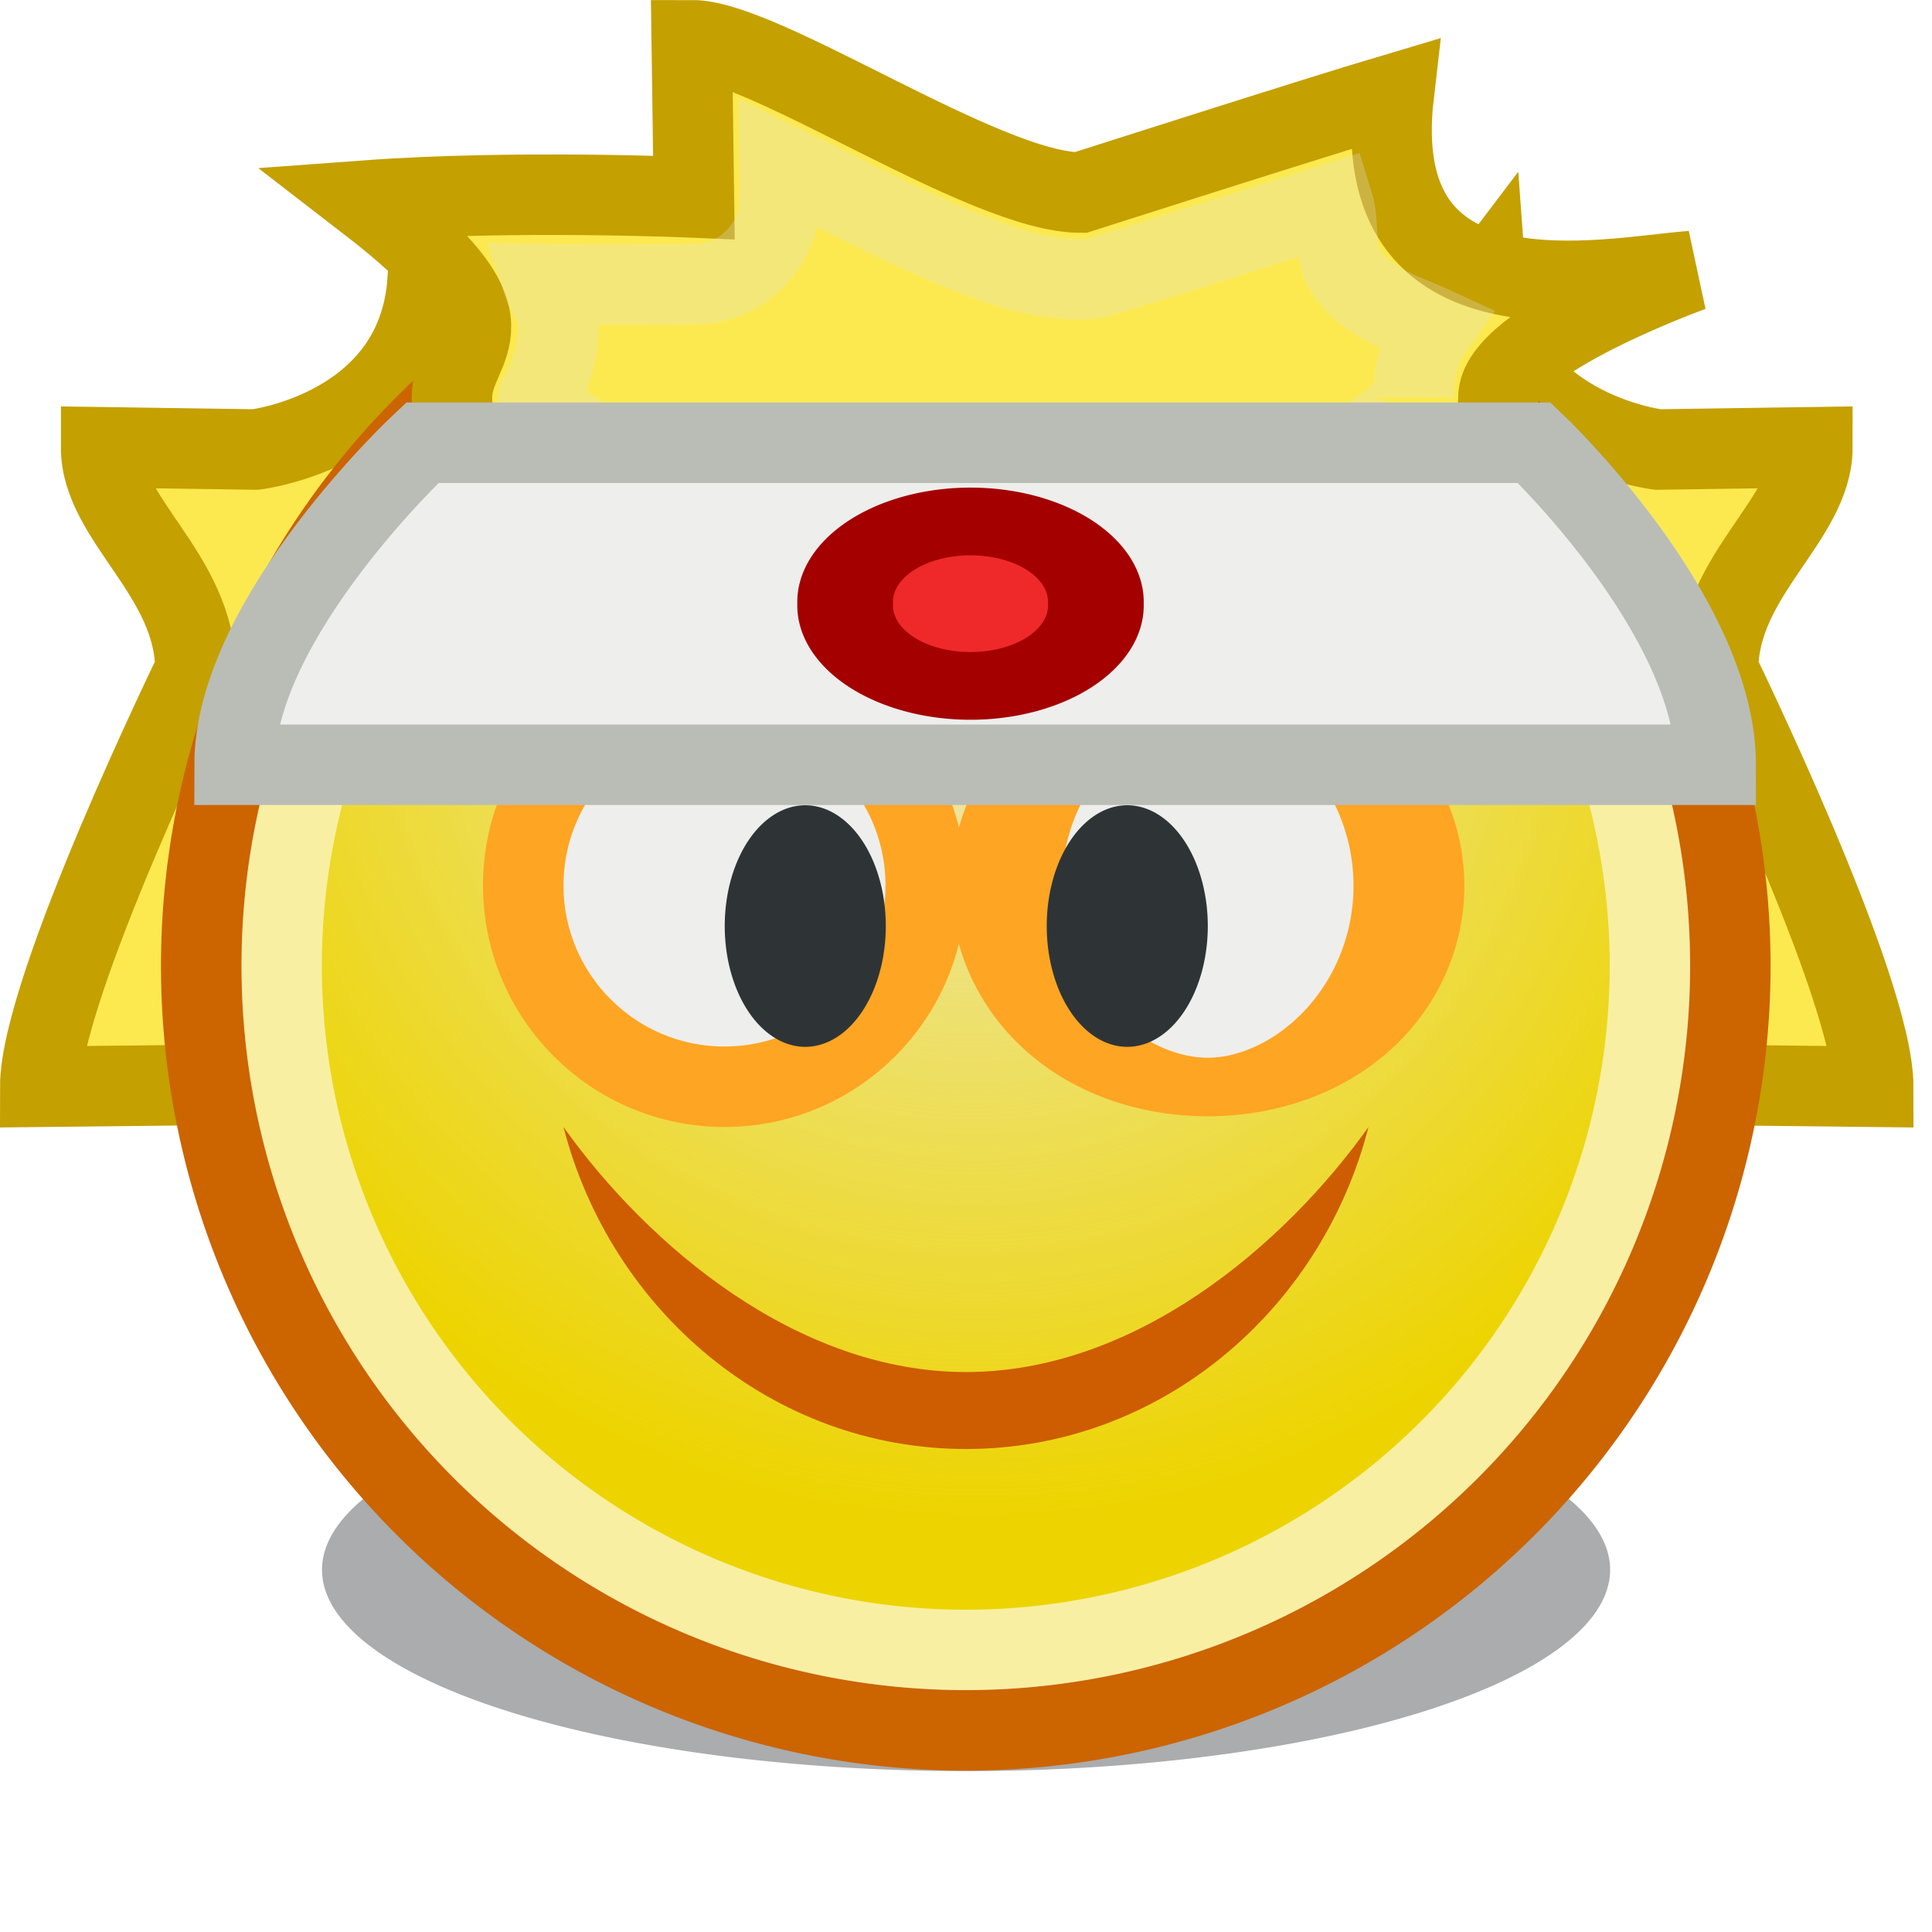 <?xml version="1.0" encoding="UTF-8" standalone="no"?>
<!-- Created with Inkscape (http://www.inkscape.org/) -->
<svg
   xmlns:dc="http://purl.org/dc/elements/1.1/"
   xmlns:cc="http://creativecommons.org/ns#"
   xmlns:rdf="http://www.w3.org/1999/02/22-rdf-syntax-ns#"
   xmlns:svg="http://www.w3.org/2000/svg"
   xmlns="http://www.w3.org/2000/svg"
   xmlns:xlink="http://www.w3.org/1999/xlink"
   xmlns:sodipodi="http://sodipodi.sourceforge.net/DTD/sodipodi-0.dtd"
   xmlns:inkscape="http://www.inkscape.org/namespaces/inkscape"
   width="24"
   height="24"
   id="svg2"
   sodipodi:version="0.32"
   inkscape:version="0.46"
   version="1.0"
   sodipodi:docbase="/home/hbons/Desktop/Projects/untitled folder 1"
   sodipodi:docname="male-fighter2.svg"
   inkscape:export-filename="/home/hbons/GUI/Tango/Gaim Refresh/emotes/22/male-fighter.png"
   inkscape:export-xdpi="90"
   inkscape:export-ydpi="90"
   inkscape:output_extension="org.inkscape.output.svg.inkscape">
  <defs
     id="defs4">
    <linearGradient
       inkscape:collect="always"
       id="linearGradient3104">
      <stop
         style="stop-color:#eeeeec;stop-opacity:1;"
         offset="0"
         id="stop3106" />
      <stop
         style="stop-color:#eeeeec;stop-opacity:0;"
         offset="1"
         id="stop3108" />
    </linearGradient>
    <filter
       id="filter3405"
       height="2.565"
       y="-0.782"
       width="1.558"
       x="-0.279"
       inkscape:collect="always">
      <feGaussianBlur
         id="feGaussianBlur3407"
         stdDeviation="1.544"
         inkscape:collect="always" />
    </filter>
    <radialGradient
       inkscape:collect="always"
       xlink:href="#linearGradient3104"
       id="radialGradient2289"
       gradientUnits="userSpaceOnUse"
       gradientTransform="matrix(-0.933,0.933,-0.947,-0.947,33.021,11.967)"
       cx="8.334"
       cy="14.187"
       fx="8.334"
       fy="14.187"
       r="9.975" />
  </defs>
  <sodipodi:namedview
     id="base"
     pagecolor="#ffffff"
     bordercolor="#666666"
     borderopacity="1.0"
     inkscape:pageopacity="0.0"
     inkscape:pageshadow="2"
     inkscape:zoom="25.730843"
     inkscape:cx="21.196908"
     inkscape:cy="13.865401"
     inkscape:document-units="px"
     inkscape:current-layer="layer1"
     showgrid="true"
     fill="#2e3436"
     inkscape:window-width="1440"
     inkscape:window-height="847"
     inkscape:window-x="0"
     inkscape:window-y="0" />
  <g
     inkscape:label="Layer 1"
     inkscape:groupmode="layer"
     id="layer1"
     style="opacity:1">
    <path
       style="opacity:1;fill:#fce94f;fill-opacity:1;stroke:#c4a000;stroke-width:1;stroke-miterlimit:4;stroke-opacity:1"
       d="M 7.445,13.43 C 7.445,9.842 9.104,4.559 7.716,4.559 C 7.021,4.559 6.862,5.545 5.312,3.495 C 5.178,5.344 3.174,5.584 3.174,5.584 C 3.174,5.584 1.256,5.556 1.256,5.556 C 1.254,6.453 2.426,7.139 2.428,8.326 C 2.428,8.326 0.5,12.276 0.5,13.5 C 0.5,13.5 6.643,13.43 7.445,13.43 z "
       id="path3194"
       sodipodi:nodetypes="cscccccc" />
    <path
       style="opacity:1;fill:#fce94f;fill-opacity:1;stroke:#c4a000;stroke-width:1;stroke-miterlimit:4;stroke-opacity:1"
       d="M 16.325,13.43 C 16.325,9.842 14.665,4.559 16.054,4.559 C 16.748,4.559 16.908,5.545 18.458,3.495 C 18.592,5.344 20.595,5.584 20.595,5.584 C 20.595,5.584 22.514,5.556 22.514,5.556 C 22.515,6.453 21.344,7.139 21.342,8.326 C 21.342,8.326 23.27,12.276 23.27,13.5 C 23.27,13.5 17.127,13.43 16.325,13.43 z "
       id="path3192"
       sodipodi:nodetypes="cscccccc" />
    <path
       sodipodi:type="arc"
       style="opacity:0.64;fill:#2e3436;fill-opacity:1;stroke:none;stroke-width:1;stroke-miterlimit:4;stroke-dasharray:none;stroke-opacity:1;filter:url(#filter3405)"
       id="path2238"
       sodipodi:cx="10.748654"
       sodipodi:cy="10.457643"
       sodipodi:rx="6.6449099"
       sodipodi:ry="2.3675451"
       d="M 17.394 10.458 A 6.645 2.368 0 1 1  4.104,10.458 A 6.645 2.368 0 1 1  17.394 10.458 z"
       transform="matrix(1.204,0,0,1.056,-0.941,8.457)" />
    <path
       sodipodi:type="arc"
       style="fill:#edd400;fill-opacity:1;stroke:#cc6400;stroke-width:1.053;stroke-miterlimit:4;stroke-dasharray:none;stroke-opacity:1"
       id="path2240"
       sodipodi:cx="11.806158"
       sodipodi:cy="10.983024"
       sodipodi:rx="9.975256"
       sodipodi:ry="9.975256"
       d="M 21.781 10.983 A 9.975 9.975 0 1 1  1.831,10.983 A 9.975 9.975 0 1 1  21.781 10.983 z"
       transform="matrix(0.952,0,0,0.952,0.758,1.542)" />
    <path
       sodipodi:type="arc"
       style="opacity:0.795;fill:url(#radialGradient2289);fill-opacity:1;stroke:none;stroke-width:1.053;stroke-miterlimit:4;stroke-dasharray:none;stroke-opacity:1"
       id="path2242"
       sodipodi:cx="11.806158"
       sodipodi:cy="10.983024"
       sodipodi:rx="9.975256"
       sodipodi:ry="9.975256"
       d="M 21.781 10.983 A 9.975 9.975 0 1 1  1.831,10.983 A 9.975 9.975 0 1 1  21.781 10.983 z"
       transform="matrix(0.802,0,0,0.802,2.533,3.192)" />
    <path
       sodipodi:type="arc"
       style="opacity:0.64;fill:none;fill-opacity:1;stroke:#ffffff;stroke-width:1.173;stroke-miterlimit:4;stroke-dasharray:none;stroke-opacity:1"
       id="path2244"
       sodipodi:cx="11.806158"
       sodipodi:cy="10.983024"
       sodipodi:rx="9.975256"
       sodipodi:ry="9.975256"
       d="M 21.781 10.983 A 9.975 9.975 0 1 1  1.831,10.983 A 9.975 9.975 0 1 1  21.781 10.983 z"
       transform="matrix(0.852,0,0,0.852,1.939,2.64)" />
    <path
       style="fill:#eeeeec;fill-opacity:1;stroke:#fea523;stroke-width:1;stroke-miterlimit:4;stroke-opacity:1"
       d="M 11.5,11 C 11.5,12.38 10.38,13.5 9,13.5 C 7.62,13.5 6.5,12.38 6.5,11 C 6.5,9.62 7.62,8.5 9,8.5 C 10.38,8.5 11.5,9.62 11.5,11 z "
       id="path3154" />
    <path
       sodipodi:type="arc"
       style="fill:#2e3436;fill-opacity:1;stroke:none;stroke-width:0.986;stroke-miterlimit:4;stroke-dasharray:none;stroke-opacity:1"
       id="path2172"
       sodipodi:cx="9.7069349"
       sodipodi:cy="9.6526775"
       sodipodi:rx="1.0259361"
       sodipodi:ry="1.9413869"
       d="M 10.733 9.653 A 1.026 1.941 0 1 1  8.681,9.653 A 1.026 1.941 0 1 1  10.733 9.653 z"
       transform="matrix(0.975,0,0,0.773,0.539,4.042)" />
    <path
       sodipodi:type="arc"
       style="fill:#eeeeec;fill-opacity:1;stroke:#fea523;stroke-width:0.565;stroke-miterlimit:4;stroke-dasharray:none;stroke-opacity:1"
       id="path3152"
       sodipodi:cx="9.7069349"
       sodipodi:cy="9.6526775"
       sodipodi:rx="1.0259361"
       sodipodi:ry="1.9413869"
       d="M 10.733 9.653 A 1.026 1.941 0 1 1  8.681,9.653 A 1.026 1.941 0 1 1  10.733 9.653 z"
       transform="matrix(2.437,0,0,1.288,-8.654,-1.43)" />
    <path
       sodipodi:type="arc"
       style="fill:#2e3436;fill-opacity:1;stroke:none;stroke-width:0.986;stroke-miterlimit:4;stroke-dasharray:none;stroke-opacity:1"
       id="path3148"
       sodipodi:cx="9.7069349"
       sodipodi:cy="9.6526775"
       sodipodi:rx="1.0259361"
       sodipodi:ry="1.9413869"
       d="M 10.733 9.653 A 1.026 1.941 0 1 1  8.681,9.653 A 1.026 1.941 0 1 1  10.733 9.653 z"
       transform="matrix(0.975,0,0,0.773,4.539,4.042)" />
    <path
       style="fill:#ce5c00;fill-opacity:1;stroke:none;stroke-width:1;stroke-miterlimit:4;stroke-dasharray:none;stroke-opacity:1"
       d="M 17,14 C 16.414,16.284 14.404,18 12,18 C 9.596,18 7.587,16.284 7,14 C 8.054,15.479 9.905,17.044 12,17.044 C 14.096,17.044 15.946,15.479 17,14 z "
       id="path2250"
       sodipodi:nodetypes="cscsc" />
    <path
       style="fill:#f57900;fill-opacity:1;fill-rule:evenodd;stroke:none;stroke-width:1;stroke-miterlimit:4;stroke-opacity:1"
       d="M 18,6 C 18,6 17.053,8.039 14.99,8.039 L 14,8 L 14,7 C 17.15,7 18,6 18,6 z "
       id="rect2372"
       sodipodi:nodetypes="ccccc" />
    <path
       style="fill:#f57900;fill-opacity:1;fill-rule:evenodd;stroke:none;stroke-width:1;stroke-miterlimit:4;stroke-opacity:1"
       d="M 6,6 C 6,6 7.007,8.039 9.07,8.039 L 10.06,8 L 10.06,7 C 6.91,7 6,6 6,6 z "
       id="path2385"
       sodipodi:nodetypes="ccccc" />
    <path
       style="fill:#f57900;fill-opacity:1;fill-rule:evenodd;stroke:none;stroke-width:1;stroke-miterlimit:4;stroke-opacity:1"
       d="M 9,4 C 9,4 8.107,6.106 9.566,7.565 L 10.293,8.237 L 11,7.53 C 8.773,5.303 9,4 9,4 z "
       id="path2399"
       sodipodi:nodetypes="ccccc" />
    <path
       style="fill:#f57900;fill-opacity:1;fill-rule:evenodd;stroke:none;stroke-width:1;stroke-miterlimit:4;stroke-opacity:1"
       d="M 15,4 C 15,4 15.523,6.106 14.064,7.565 L 13.337,8.237 L 12.63,7.53 C 14.857,5.303 15,4 15,4 z "
       id="path2401"
       sodipodi:nodetypes="ccccc" />
    <path
       style="fill:#fce94f;fill-opacity:1;stroke:#c4a000;stroke-width:1;stroke-miterlimit:4;stroke-opacity:1"
       d="M 18.614,4.939 C 18.614,6.353 15.702,7.5 12.114,7.5 C 8.526,7.5 5.614,6.353 5.614,4.939 C 5.614,4.232 6.599,4.07 4.55,2.491 C 6.398,2.355 8.62,2.453 8.62,2.453 C 8.62,2.453 8.593,0.5 8.593,0.5 C 9.49,0.498 12.235,2.391 13.422,2.392 C 13.422,2.392 16.374,1.447 17.314,1.168 C 16.971,4.115 19.928,3.451 21.017,3.367 C 21.017,3.367 18.614,4.232 18.614,4.939 z "
       id="path2782"
       sodipodi:nodetypes="cssccccccc" />
    <path
       sodipodi:type="inkscape:offset"
       inkscape:radius="-1.0686392"
       inkscape:original="M 8.59375 0.5 C 8.59375 0.5 8.6250003 2.46875 8.625 2.46875 C 8.625 2.46875 6.4108805 2.3638501 4.5625 2.5 C 6.6117006 4.0782797 5.625 4.2306643 5.625 4.9375 C 5.625 6.351171 8.5369997 7.5000001 12.125 7.5 C 15.713001 7.5 18.625 6.3511708 18.625 4.9375 C 18.625 4.2306645 21.031249 3.375 21.03125 3.375 C 19.942383 3.4586867 16.969923 4.1024311 17.3125 1.15625 C 16.372569 1.4348497 13.4375 2.4062501 13.4375 2.40625 C 12.250751 2.4044984 9.4907492 0.49847887 8.59375 0.5 z "
       style="opacity:0.287;fill:none;fill-opacity:1;stroke:#dfe2e3;stroke-width:1;stroke-miterlimit:4;stroke-opacity:1"
       id="path2201"
       d="M 9.688,2.031 C 9.69,2.164 9.688,2.438 9.688,2.438 C 9.695,2.735 9.578,3.023 9.364,3.23 C 9.151,3.438 8.86,3.547 8.562,3.531 C 8.562,3.531 7.429,3.541 6.75,3.531 C 6.804,3.694 6.933,3.831 6.938,4 C 6.95,4.44 6.778,4.77 6.719,4.906 C 6.659,5.043 6.688,5.009 6.688,4.938 C 6.688,4.924 6.688,4.982 6.875,5.156 C 7.062,5.331 7.404,5.552 7.906,5.75 C 8.91,6.146 10.445,6.438 12.125,6.438 C 13.805,6.438 15.34,6.146 16.344,5.75 C 16.846,5.552 17.188,5.331 17.375,5.156 C 17.562,4.982 17.562,4.924 17.562,4.938 C 17.562,4.546 17.658,4.277 17.812,4.062 C 17.421,3.882 17.003,3.78 16.719,3.375 C 16.563,3.154 16.645,2.799 16.562,2.531 C 15.373,2.913 13.781,3.406 13.781,3.406 C 13.671,3.446 13.555,3.467 13.438,3.469 C 12.855,3.468 12.399,3.294 11.906,3.094 C 11.413,2.893 10.917,2.647 10.438,2.406 C 10.161,2.267 9.935,2.152 9.688,2.031 z " />
    <path
       style="fill:#eeeeec;fill-opacity:1;stroke:#babdb6;stroke-width:1;stroke-miterlimit:4;stroke-opacity:1"
       d="M 5.246,5.5 L 19.059,5.5 C 19.059,5.5 21.313,7.634 21.313,9.5 L 2.914,9.5 C 2.914,7.673 5.246,5.5 5.246,5.5 z "
       id="rect4232"
       sodipodi:nodetypes="ccccc" />
    <path
       sodipodi:type="arc"
       style="opacity:1;fill:#ef2929;fill-opacity:1;stroke:#a40000;stroke-width:1.602;stroke-miterlimit:4;stroke-dasharray:none;stroke-opacity:1"
       id="path4234"
       sodipodi:cx="-2.3706958"
       sodipodi:cy="6.0060306"
       sodipodi:rx="2.0986488"
       sodipodi:ry="1.9043294"
       d="M -0.272 6.006 A 2.099 1.904 0 1 1  -4.469,6.006 A 2.099 1.904 0 1 1  -0.272 6.006 z"
       transform="matrix(0.742,0,0,0.525,13.815,4.346)" />
  </g>
</svg>
